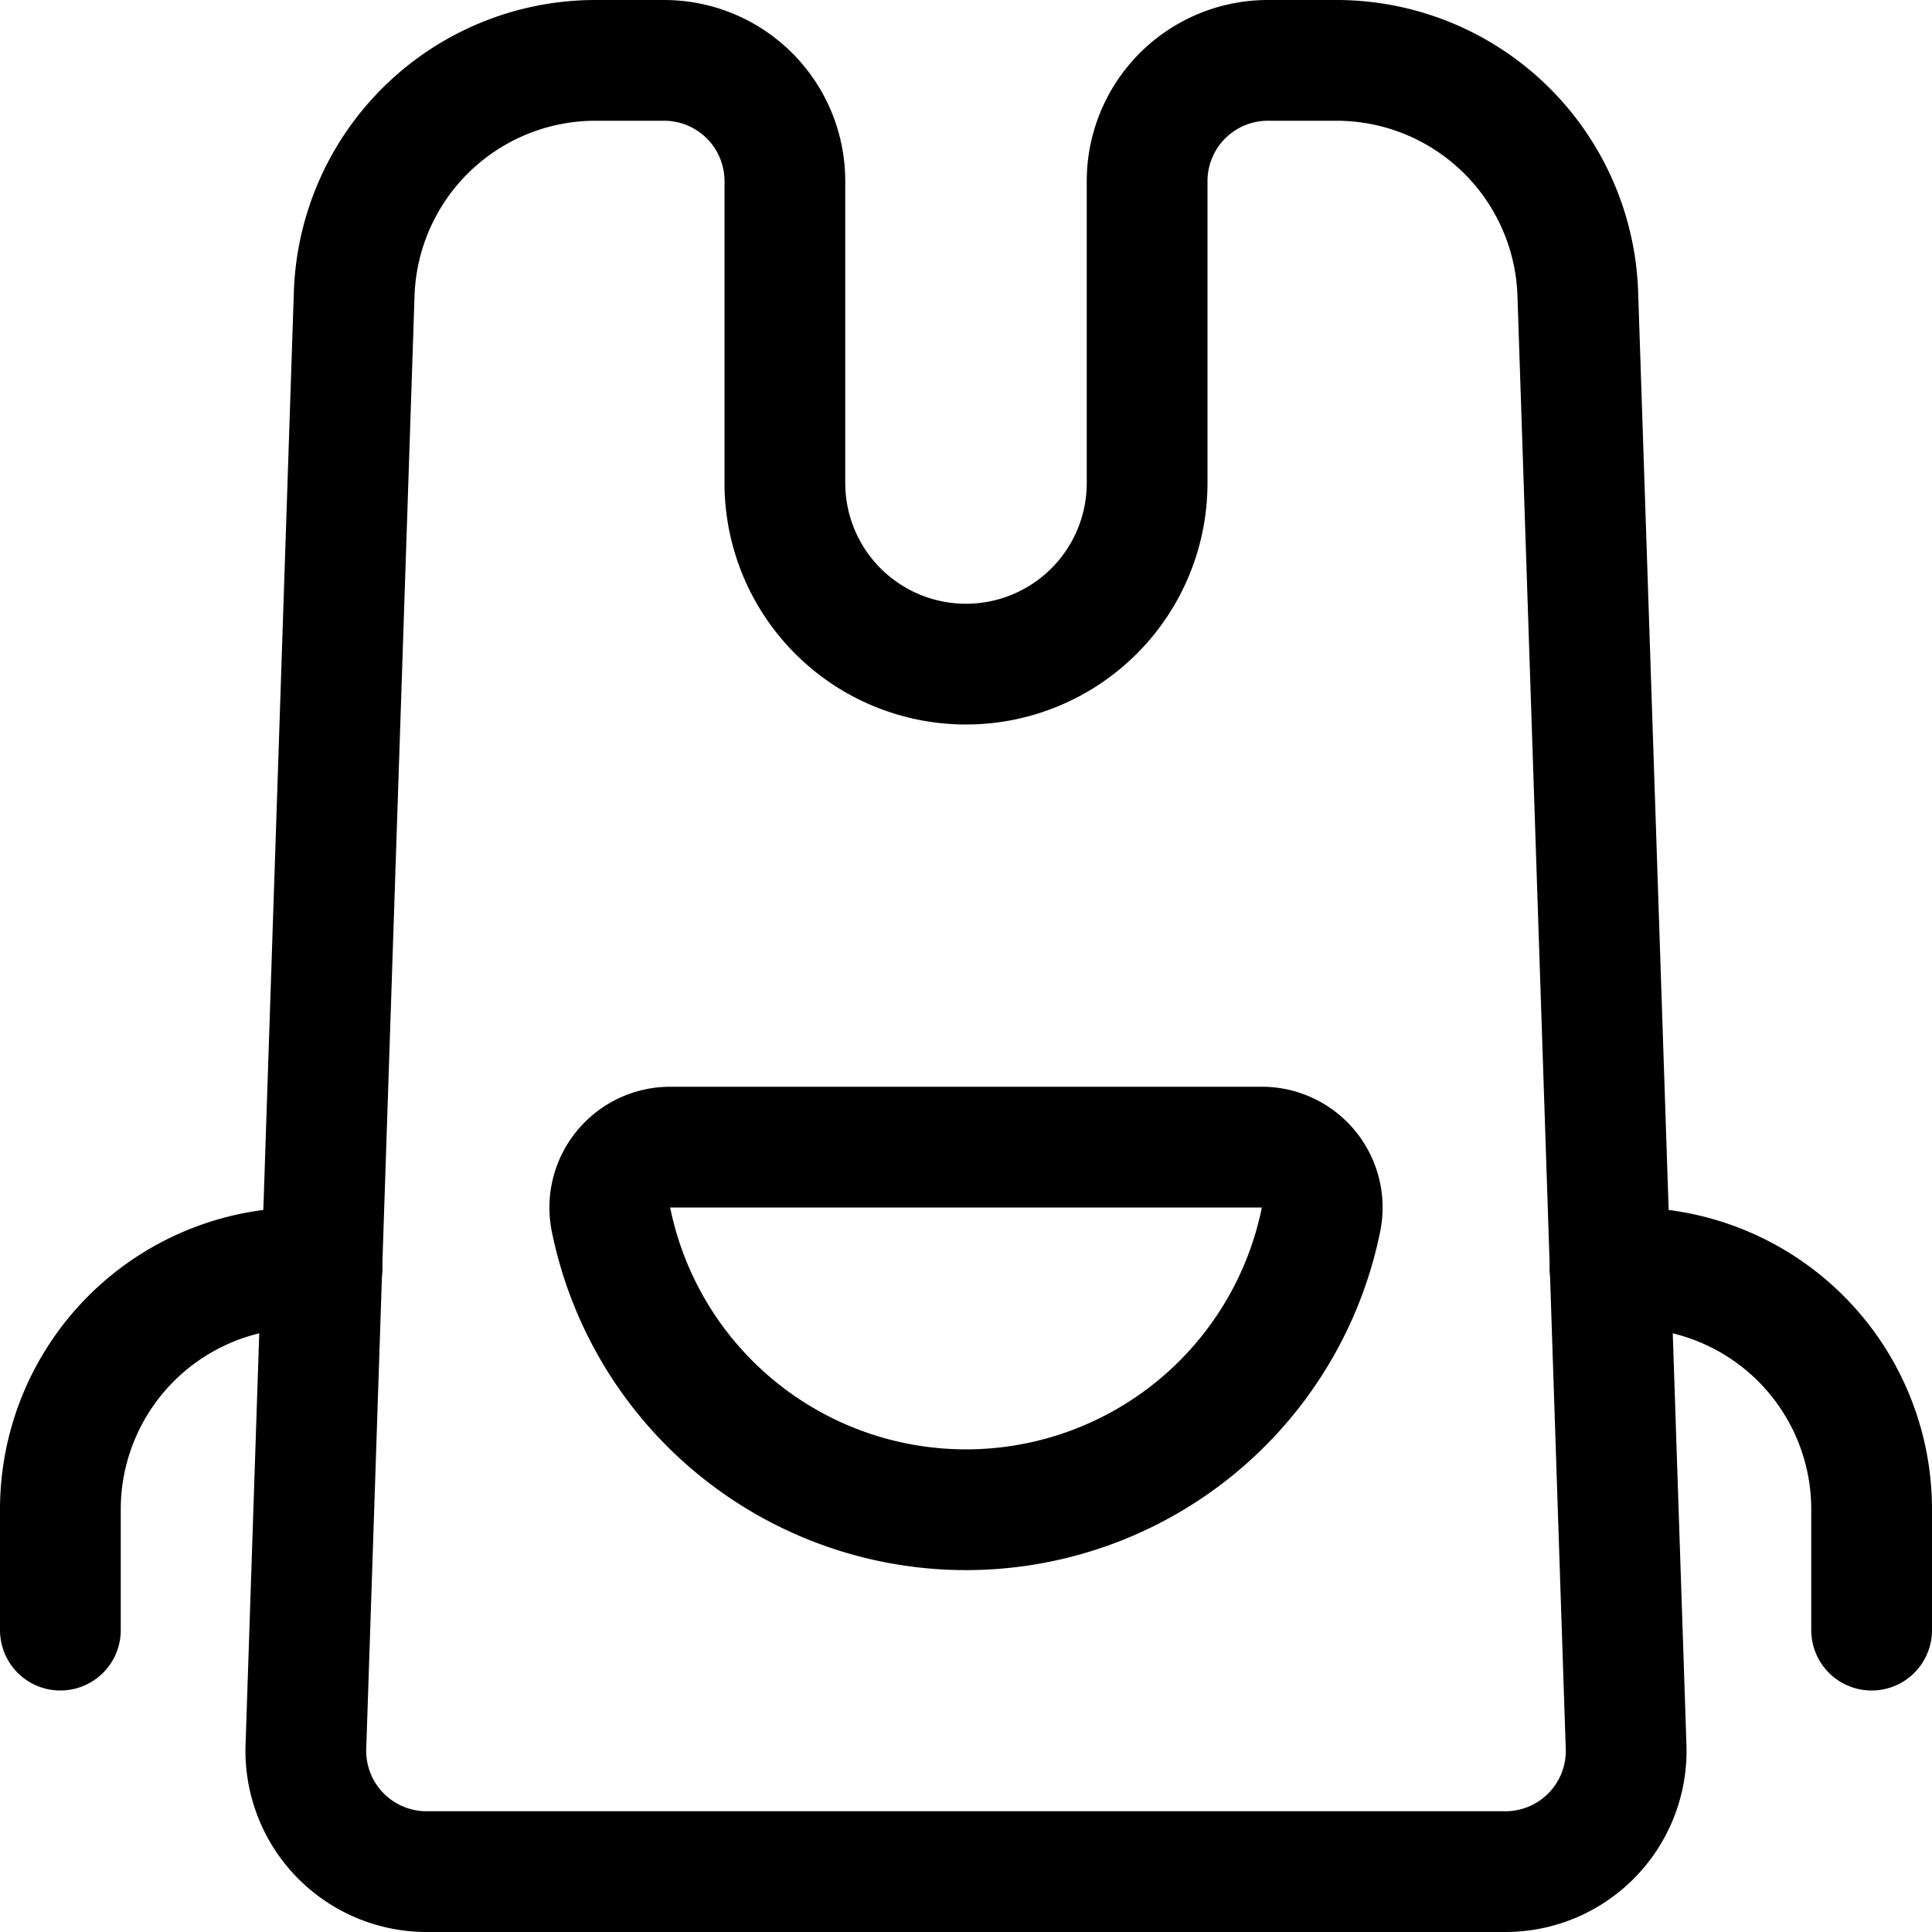 <svg id="Regular" xmlns="http://www.w3.org/2000/svg" viewBox="0 0 24 24"><defs><style>.cls-1{fill:none;stroke:currentColor;stroke-linecap:round;stroke-linejoin:round;stroke-width:1.5px;}</style></defs><title>chef-gear-apron</title><path class="cls-1" d="M16.6.75H15.75a1.5,1.5,0,0,0-1.5,1.5V6a2.25,2.25,0,0,1-4.5,0V2.25A1.5,1.5,0,0,0,8.25.75H7.4a3,3,0,0,0-3,2.9L3.8,21.7a1.5,1.5,0,0,0,1.5,1.55H18.7a1.5,1.5,0,0,0,1.5-1.55L19.6,3.65A3,3,0,0,0,16.6.75Z"/><path class="cls-1" d="M.75,20.25v-1.5a3,3,0,0,1,3-3H4"/><path class="cls-1" d="M23.25,20.25v-1.5a3,3,0,0,0-3-3H20"/><path class="cls-1" d="M15.675,14.25a.75.75,0,0,1,.735.9,4.5,4.5,0,0,1-8.82,0,.751.751,0,0,1,.736-.9Z"/></svg>